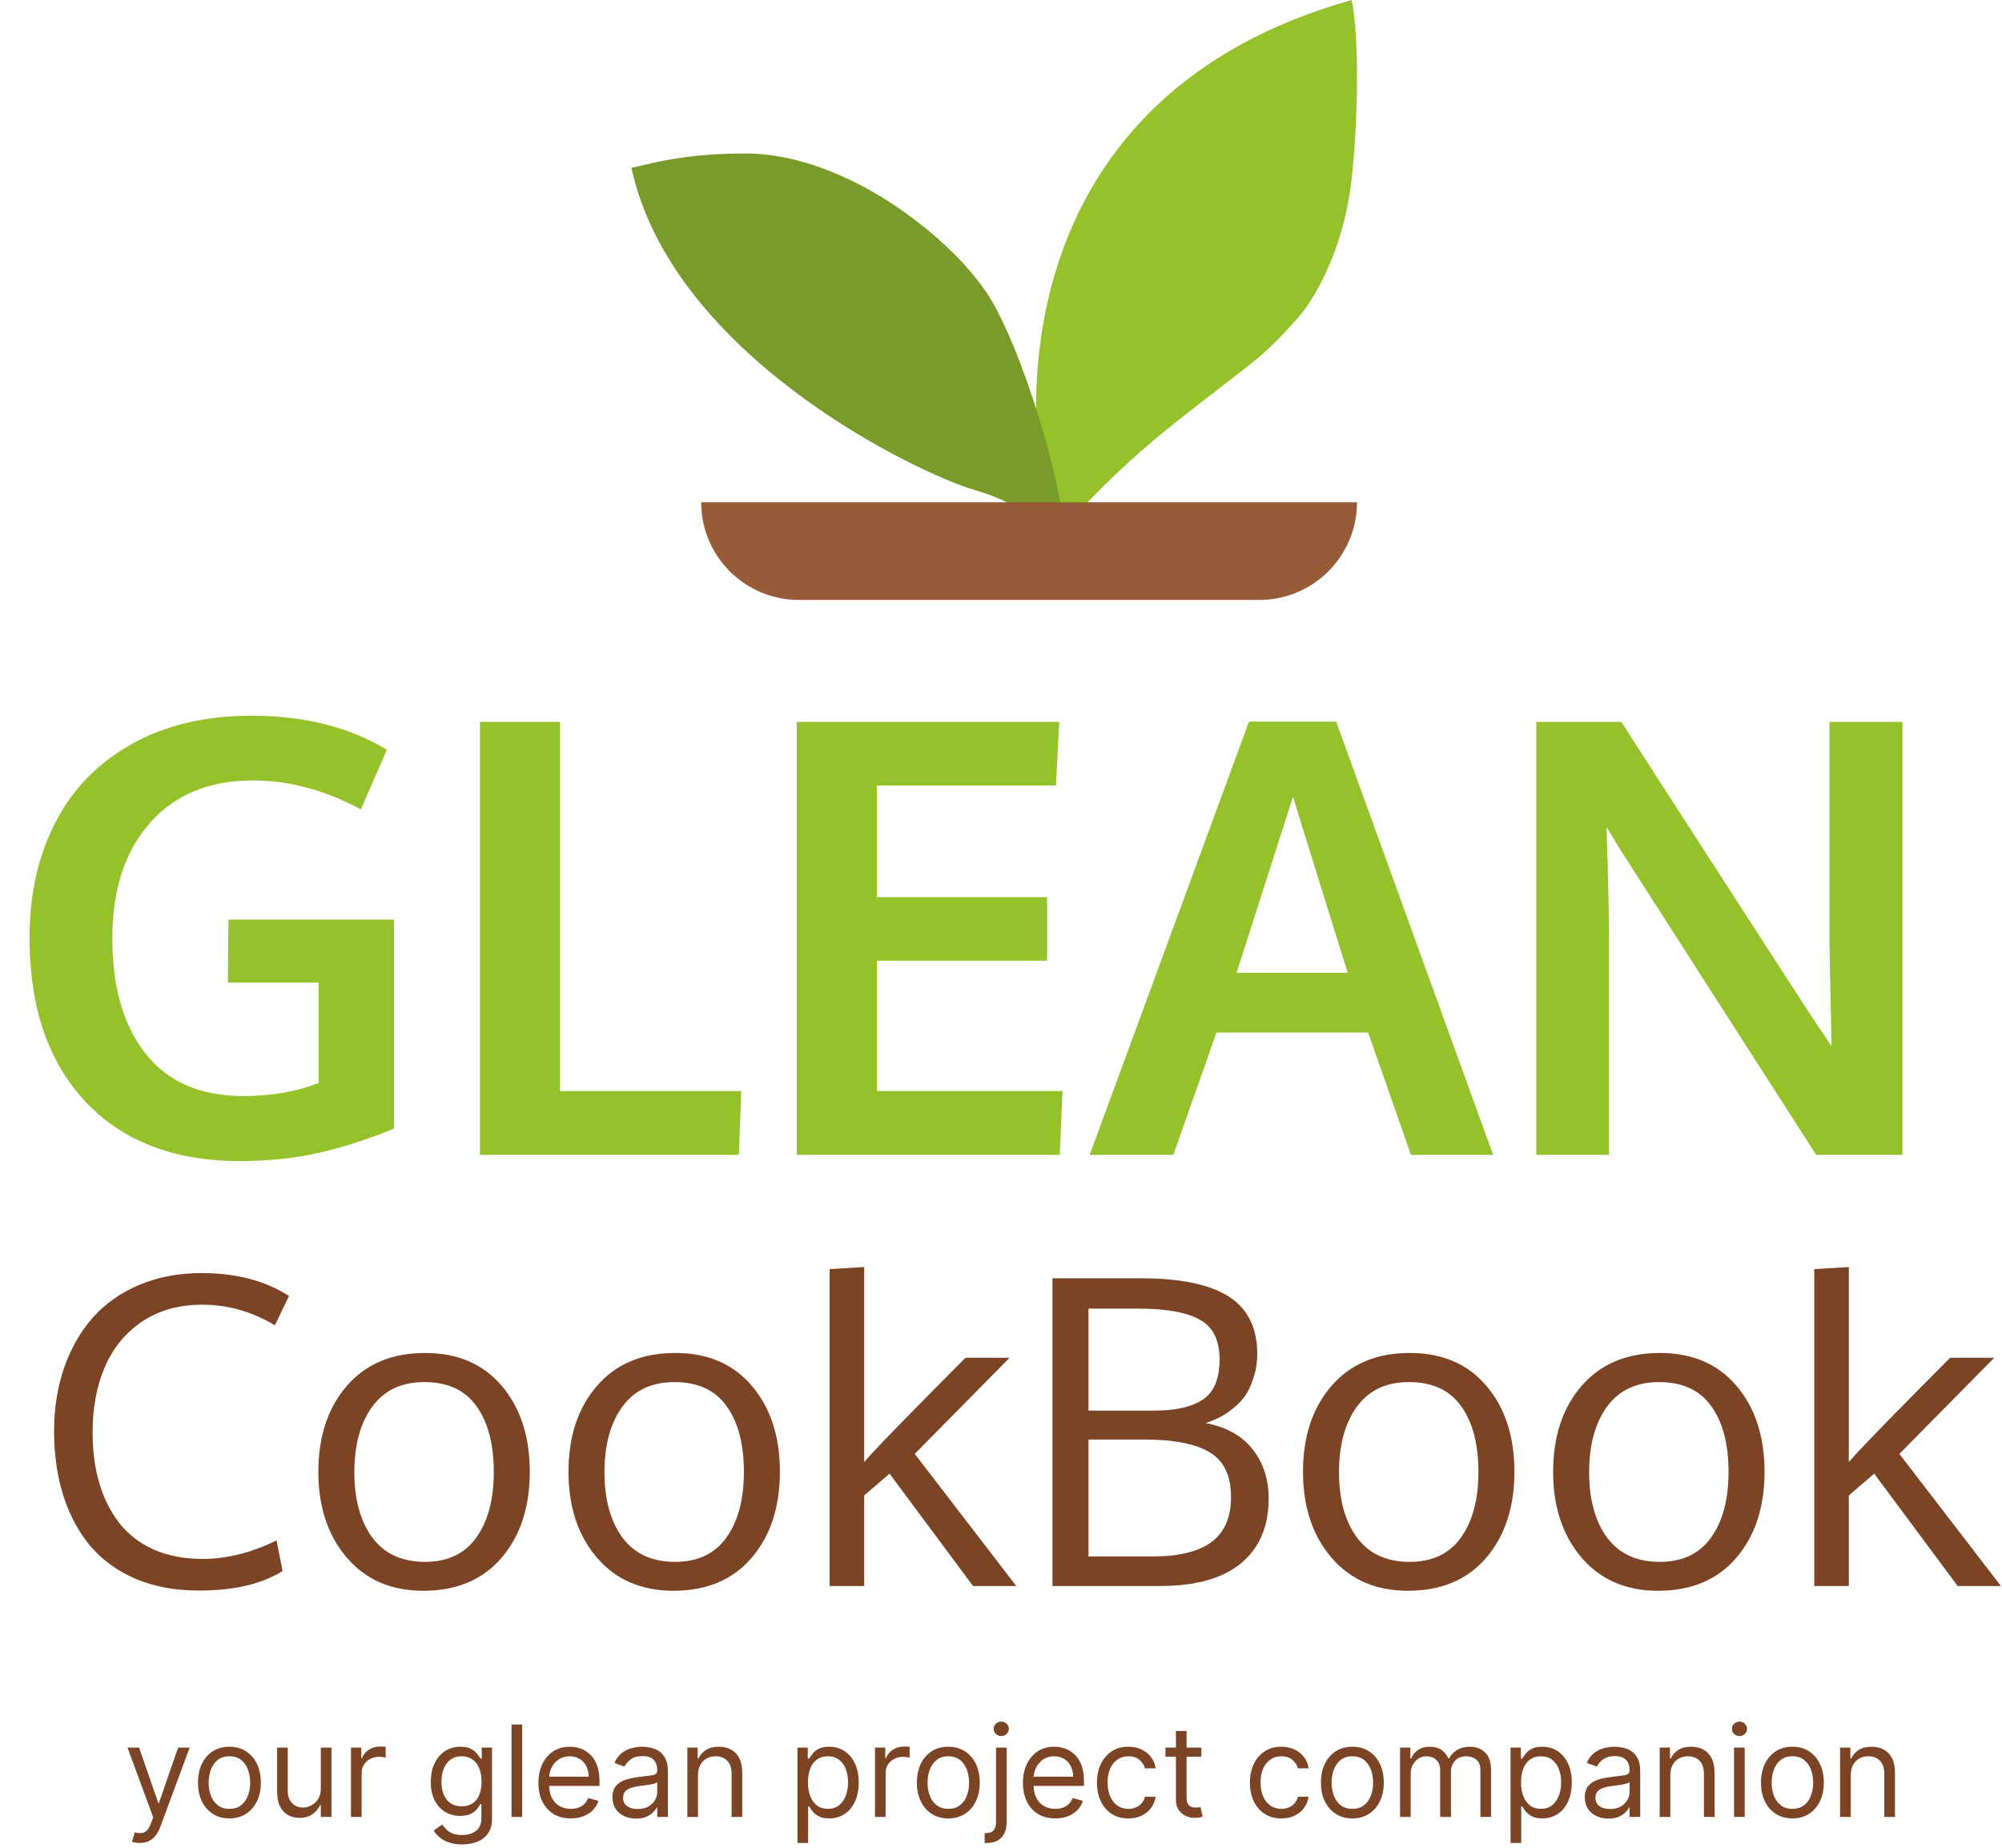 <svg width="130" height="120" viewBox="0 0 130 120" fill="none" xmlns="http://www.w3.org/2000/svg">
<path d="M15.583 75.403C11.297 75.403 7.945 74.111 5.527 71.526C3.122 68.942 1.919 65.404 1.919 60.913C1.919 58.06 2.482 55.553 3.608 53.391C4.734 51.215 6.391 49.52 8.579 48.305C10.766 47.089 13.351 46.482 16.332 46.482C19.748 46.482 22.678 47.217 25.122 48.689L23.433 52.565C21.104 51.311 18.769 50.684 16.428 50.684C13.588 50.684 11.355 51.606 9.73 53.448C8.105 55.29 7.293 57.798 7.293 60.971C7.293 64.118 8.016 66.607 9.461 68.436C10.907 70.266 13.025 71.181 15.814 71.181C17.605 71.181 19.23 70.899 20.688 70.337V63.811H14.797L14.835 59.724H25.582V73.292C23.842 74.008 22.192 74.539 20.631 74.885C19.083 75.23 17.4 75.403 15.583 75.403ZM31.167 75V46.885H36.368V70.855H48.132L47.978 75H31.167ZM51.74 75V46.885H68.782L68.571 51.011H56.941V58.265H67.995V62.391H56.941V70.855H68.993L68.82 75H51.74ZM70.759 75L81.103 46.865H86.764L96.955 75H91.62L88.837 67.055H78.992L76.19 75H70.759ZM80.297 63.178H87.513C85.21 55.796 84.026 51.983 83.962 51.74L80.297 63.178ZM99.757 75V46.885H105.284C106.282 48.446 108.31 51.593 111.368 56.327C114.425 61.061 116.287 63.939 116.952 64.963C117.144 65.257 117.471 65.756 117.931 66.46C118.405 67.151 118.737 67.643 118.929 67.938C118.84 63.549 118.795 61.272 118.795 61.105V46.885H123.535V75H117.931L105.246 55.233L104.324 53.717C104.427 57.094 104.478 59.468 104.478 60.837V75H99.757Z" fill="#95C22B"/>
<path d="M13.12 84.732C11.616 84.732 10.319 85.097 9.229 85.826C8.148 86.556 7.342 87.538 6.81 88.772C6.279 90.006 6.013 91.425 6.013 93.028C6.013 94.226 6.157 95.321 6.445 96.312C6.734 97.293 7.166 98.158 7.743 98.906C8.319 99.645 9.067 100.221 9.986 100.635C10.913 101.041 11.976 101.243 13.174 101.243C14.715 101.243 16.309 100.843 17.957 100.041L18.349 102.027C17.007 102.874 15.192 103.297 12.904 103.297C11.4 103.297 10.049 103.05 8.851 102.554C7.661 102.05 6.675 101.343 5.891 100.433C5.117 99.514 4.527 98.424 4.121 97.163C3.716 95.893 3.513 94.483 3.513 92.934C3.513 91.438 3.734 90.06 4.175 88.799C4.617 87.538 5.238 86.457 6.04 85.556C6.851 84.646 7.86 83.939 9.067 83.435C10.274 82.93 11.616 82.678 13.093 82.678C15.336 82.678 17.228 83.174 18.768 84.165L17.849 86.07C16.372 85.178 14.796 84.732 13.12 84.732ZM23.011 95.623C23.011 97.379 23.398 98.789 24.173 99.852C24.957 100.906 26.096 101.433 27.591 101.433C29.069 101.433 30.181 100.906 30.929 99.852C31.686 98.798 32.064 97.379 32.064 95.596C32.064 93.785 31.69 92.362 30.942 91.326C30.204 90.281 29.073 89.758 27.551 89.758C26.074 89.758 24.948 90.29 24.173 91.353C23.398 92.416 23.011 93.839 23.011 95.623ZM34.401 95.582C34.401 97.879 33.789 99.744 32.564 101.176C31.339 102.599 29.645 103.311 27.483 103.311C25.402 103.311 23.745 102.59 22.511 101.149C21.286 99.708 20.673 97.856 20.673 95.596C20.673 93.29 21.29 91.425 22.524 90.002C23.759 88.578 25.452 87.867 27.605 87.867C29.722 87.867 31.384 88.583 32.591 90.015C33.798 91.438 34.401 93.294 34.401 95.582ZM39.252 95.623C39.252 97.379 39.639 98.789 40.414 99.852C41.198 100.906 42.337 101.433 43.833 101.433C45.31 101.433 46.422 100.906 47.17 99.852C47.927 98.798 48.305 97.379 48.305 95.596C48.305 93.785 47.931 92.362 47.184 91.326C46.445 90.281 45.315 89.758 43.792 89.758C42.315 89.758 41.189 90.29 40.414 91.353C39.639 92.416 39.252 93.839 39.252 95.623ZM50.643 95.582C50.643 97.879 50.03 99.744 48.805 101.176C47.58 102.599 45.886 103.311 43.725 103.311C41.644 103.311 39.986 102.59 38.752 101.149C37.527 99.708 36.915 97.856 36.915 95.596C36.915 93.29 37.532 91.425 38.766 90.002C40 88.578 41.693 87.867 43.846 87.867C45.963 87.867 47.625 88.583 48.832 90.015C50.039 91.438 50.643 93.294 50.643 95.582ZM53.872 103V82.421L56.115 82.286V93.055V94.947C56.169 94.893 56.25 94.803 56.358 94.677C56.466 94.551 56.552 94.456 56.615 94.393C57.398 93.537 59.425 91.465 62.695 88.177H65.56L59.398 94.42L65.992 103H63.182L57.763 95.704L56.115 97.122V103H53.872ZM70.681 93.488V101.081H74.856C76.549 101.081 77.819 100.771 78.666 100.149C79.513 99.518 79.936 98.541 79.936 97.217C79.936 95.839 79.477 94.875 78.558 94.325C77.648 93.767 76.225 93.488 74.288 93.488H70.681ZM70.681 91.609H74.964C76.36 91.609 77.414 91.366 78.126 90.88C78.837 90.394 79.193 89.529 79.193 88.286C79.193 87.034 78.765 86.173 77.909 85.705C77.063 85.227 75.743 84.989 73.951 84.989H70.681V91.609ZM68.343 83.016H74.072C76.639 83.016 78.54 83.408 79.774 84.192C81.017 84.975 81.639 86.223 81.639 87.934C81.639 88.186 81.621 88.439 81.585 88.691C81.558 88.934 81.477 89.249 81.341 89.637C81.215 90.024 81.04 90.38 80.815 90.704C80.589 91.019 80.256 91.339 79.815 91.664C79.382 91.979 78.873 92.231 78.288 92.42C79.63 92.672 80.648 93.24 81.341 94.123C82.035 95.005 82.382 96.068 82.382 97.311C82.382 99.122 81.787 100.523 80.598 101.514C79.418 102.505 77.657 103 75.315 103H68.343V83.016ZM86.949 95.623C86.949 97.379 87.336 98.789 88.111 99.852C88.895 100.906 90.034 101.433 91.529 101.433C93.007 101.433 94.119 100.906 94.867 99.852C95.624 98.798 96.002 97.379 96.002 95.596C96.002 93.785 95.628 92.362 94.88 91.326C94.142 90.281 93.011 89.758 91.489 89.758C90.012 89.758 88.886 90.29 88.111 91.353C87.336 92.416 86.949 93.839 86.949 95.623ZM98.339 95.582C98.339 97.879 97.727 99.744 96.502 101.176C95.277 102.599 93.583 103.311 91.421 103.311C89.341 103.311 87.683 102.59 86.449 101.149C85.224 99.708 84.611 97.856 84.611 95.596C84.611 93.29 85.228 91.425 86.463 90.002C87.697 88.578 89.39 87.867 91.543 87.867C93.66 87.867 95.322 88.583 96.529 90.015C97.736 91.438 98.339 93.294 98.339 95.582ZM103.19 95.623C103.19 97.379 103.578 98.789 104.352 99.852C105.136 100.906 106.275 101.433 107.771 101.433C109.248 101.433 110.36 100.906 111.108 99.852C111.865 98.798 112.243 97.379 112.243 95.596C112.243 93.785 111.869 92.362 111.122 91.326C110.383 90.281 109.252 89.758 107.73 89.758C106.253 89.758 105.127 90.29 104.352 91.353C103.578 92.416 103.19 93.839 103.19 95.623ZM114.581 95.582C114.581 97.879 113.968 99.744 112.743 101.176C111.518 102.599 109.824 103.311 107.663 103.311C105.582 103.311 103.924 102.59 102.69 101.149C101.465 99.708 100.853 97.856 100.853 95.596C100.853 93.29 101.47 91.425 102.704 90.002C103.938 88.578 105.631 87.867 107.784 87.867C109.901 87.867 111.563 88.583 112.77 90.015C113.977 91.438 114.581 93.294 114.581 95.582ZM117.81 103V82.421L120.053 82.286V93.055V94.947C120.107 94.893 120.188 94.803 120.296 94.677C120.404 94.551 120.49 94.456 120.553 94.393C121.337 93.537 123.363 91.465 126.633 88.177H129.498L123.336 94.42L129.93 103H127.12L121.701 95.704L120.053 97.122V103H117.81Z" fill="#7B4425"/>
<path d="M9.079 119.689C8.962 119.689 8.857 119.679 8.765 119.659C8.673 119.642 8.61 119.624 8.575 119.607L8.751 118.997C8.919 119.04 9.067 119.055 9.196 119.044C9.325 119.032 9.44 118.974 9.539 118.871C9.641 118.769 9.734 118.604 9.818 118.375L9.947 118.023L8.281 113.497H9.032L10.275 117.085H10.322L11.565 113.497H12.316L10.404 118.657C10.318 118.889 10.212 119.082 10.085 119.234C9.958 119.389 9.81 119.503 9.642 119.577C9.476 119.652 9.288 119.689 9.079 119.689ZM14.897 118.094C14.491 118.094 14.134 117.997 13.827 117.804C13.522 117.61 13.284 117.339 13.112 116.991C12.942 116.644 12.857 116.237 12.857 115.772C12.857 115.303 12.942 114.893 13.112 114.543C13.284 114.193 13.522 113.922 13.827 113.728C14.134 113.535 14.491 113.438 14.897 113.438C15.304 113.438 15.659 113.535 15.964 113.728C16.271 113.922 16.51 114.193 16.68 114.543C16.852 114.893 16.938 115.303 16.938 115.772C16.938 116.237 16.852 116.644 16.68 116.991C16.51 117.339 16.271 117.61 15.964 117.804C15.659 117.997 15.304 118.094 14.897 118.094ZM14.897 117.472C15.206 117.472 15.46 117.393 15.659 117.235C15.859 117.076 16.006 116.868 16.102 116.61C16.198 116.352 16.246 116.073 16.246 115.772C16.246 115.471 16.198 115.19 16.102 114.93C16.006 114.67 15.859 114.46 15.659 114.3C15.46 114.14 15.206 114.06 14.897 114.06C14.588 114.06 14.334 114.14 14.135 114.3C13.936 114.46 13.788 114.67 13.692 114.93C13.596 115.19 13.549 115.471 13.549 115.772C13.549 116.073 13.596 116.352 13.692 116.61C13.788 116.868 13.936 117.076 14.135 117.235C14.334 117.393 14.588 117.472 14.897 117.472ZM20.832 116.159V113.497H21.524V118H20.832V117.238H20.785C20.68 117.466 20.515 117.661 20.293 117.821C20.07 117.979 19.788 118.059 19.448 118.059C19.167 118.059 18.916 117.997 18.698 117.874C18.479 117.749 18.307 117.561 18.182 117.311C18.056 117.059 17.994 116.741 17.994 116.358V113.497H18.686V116.311C18.686 116.64 18.778 116.902 18.962 117.097C19.147 117.292 19.384 117.39 19.671 117.39C19.843 117.39 20.018 117.346 20.196 117.258C20.376 117.17 20.526 117.035 20.647 116.854C20.77 116.672 20.832 116.44 20.832 116.159ZM22.791 118V113.497H23.46V114.177H23.507C23.589 113.954 23.737 113.773 23.952 113.634C24.167 113.496 24.41 113.426 24.679 113.426C24.73 113.426 24.794 113.427 24.87 113.429C24.946 113.431 25.004 113.434 25.043 113.438V114.142C25.02 114.136 24.966 114.127 24.882 114.115C24.8 114.102 24.713 114.095 24.621 114.095C24.402 114.095 24.206 114.141 24.034 114.233C23.864 114.322 23.729 114.448 23.63 114.608C23.532 114.766 23.483 114.947 23.483 115.15V118H22.791ZM30.003 119.783C29.669 119.783 29.381 119.74 29.141 119.654C28.901 119.57 28.7 119.458 28.54 119.319C28.382 119.183 28.256 119.036 28.162 118.88L28.713 118.493C28.775 118.575 28.855 118.668 28.95 118.774C29.046 118.882 29.177 118.974 29.343 119.053C29.511 119.133 29.731 119.173 30.003 119.173C30.366 119.173 30.666 119.085 30.903 118.909C31.14 118.733 31.258 118.457 31.258 118.082V117.167H31.199C31.148 117.249 31.076 117.351 30.982 117.472C30.89 117.591 30.757 117.698 30.583 117.792C30.411 117.884 30.179 117.93 29.886 117.93C29.522 117.93 29.196 117.844 28.906 117.672C28.619 117.5 28.391 117.249 28.223 116.921C28.057 116.593 27.974 116.194 27.974 115.725C27.974 115.264 28.055 114.862 28.217 114.52C28.38 114.176 28.605 113.91 28.895 113.722C29.184 113.533 29.518 113.438 29.897 113.438C30.191 113.438 30.423 113.487 30.595 113.585C30.769 113.68 30.902 113.79 30.994 113.913C31.088 114.034 31.16 114.134 31.211 114.212H31.281V113.497H31.95V118.129C31.95 118.516 31.862 118.831 31.686 119.073C31.512 119.317 31.277 119.496 30.982 119.61C30.689 119.725 30.363 119.783 30.003 119.783ZM29.979 117.308C30.257 117.308 30.491 117.245 30.683 117.118C30.875 116.99 31.02 116.808 31.12 116.569C31.22 116.331 31.27 116.045 31.27 115.713C31.27 115.389 31.221 115.102 31.123 114.854C31.025 114.606 30.881 114.411 30.689 114.271C30.497 114.13 30.261 114.06 29.979 114.06C29.686 114.06 29.442 114.134 29.247 114.282C29.053 114.431 28.907 114.63 28.81 114.88C28.714 115.131 28.666 115.408 28.666 115.713C28.666 116.026 28.715 116.302 28.813 116.543C28.912 116.781 29.059 116.969 29.252 117.106C29.448 117.241 29.69 117.308 29.979 117.308ZM33.908 111.996V118H33.216V111.996H33.908ZM37.063 118.094C36.63 118.094 36.255 117.998 35.941 117.806C35.628 117.613 35.386 117.343 35.217 116.997C35.048 116.649 34.964 116.245 34.964 115.784C34.964 115.322 35.048 114.916 35.217 114.564C35.386 114.21 35.623 113.934 35.926 113.737C36.231 113.538 36.587 113.438 36.993 113.438C37.228 113.438 37.459 113.477 37.688 113.555C37.917 113.633 38.125 113.761 38.312 113.936C38.5 114.11 38.65 114.341 38.761 114.628C38.873 114.916 38.928 115.269 38.928 115.69V115.983H35.457V115.385H38.225C38.225 115.131 38.174 114.904 38.072 114.705C37.972 114.505 37.83 114.348 37.644 114.233C37.46 114.117 37.243 114.06 36.993 114.06C36.718 114.06 36.479 114.128 36.278 114.265C36.078 114.4 35.925 114.576 35.818 114.793C35.71 115.01 35.656 115.242 35.656 115.49V115.889C35.656 116.229 35.715 116.517 35.832 116.754C35.951 116.989 36.117 117.167 36.328 117.29C36.539 117.412 36.784 117.472 37.063 117.472C37.245 117.472 37.41 117.447 37.556 117.396C37.705 117.343 37.833 117.265 37.94 117.161C38.048 117.056 38.131 116.925 38.189 116.769L38.858 116.956C38.788 117.183 38.669 117.382 38.503 117.554C38.337 117.724 38.132 117.857 37.887 117.953C37.643 118.047 37.368 118.094 37.063 118.094ZM41.306 118.106C41.021 118.106 40.762 118.052 40.529 117.944C40.296 117.835 40.112 117.677 39.975 117.472C39.838 117.265 39.77 117.015 39.77 116.722C39.77 116.464 39.821 116.255 39.922 116.094C40.024 115.932 40.16 115.805 40.33 115.713C40.5 115.621 40.687 115.553 40.893 115.508C41.1 115.461 41.308 115.424 41.517 115.397C41.791 115.361 42.013 115.335 42.183 115.317C42.355 115.298 42.48 115.266 42.558 115.221C42.638 115.176 42.678 115.097 42.678 114.986V114.963C42.678 114.673 42.599 114.449 42.441 114.288C42.284 114.128 42.047 114.048 41.728 114.048C41.398 114.048 41.139 114.12 40.951 114.265C40.764 114.409 40.632 114.564 40.555 114.728L39.899 114.493C40.016 114.22 40.172 114.007 40.368 113.854C40.565 113.7 40.78 113.592 41.013 113.532C41.247 113.469 41.478 113.438 41.705 113.438C41.849 113.438 42.016 113.456 42.203 113.491C42.393 113.524 42.575 113.593 42.751 113.699C42.929 113.805 43.077 113.964 43.194 114.177C43.311 114.39 43.37 114.675 43.37 115.033V118H42.678V117.39H42.643C42.596 117.488 42.518 117.592 42.408 117.704C42.299 117.815 42.153 117.91 41.971 117.988C41.79 118.066 41.568 118.106 41.306 118.106ZM41.411 117.484C41.685 117.484 41.916 117.43 42.103 117.323C42.293 117.215 42.436 117.076 42.532 116.906C42.629 116.736 42.678 116.558 42.678 116.37V115.737C42.649 115.772 42.584 115.804 42.485 115.833C42.387 115.861 42.273 115.885 42.145 115.907C42.017 115.926 41.893 115.944 41.772 115.959C41.653 115.973 41.556 115.985 41.482 115.995C41.302 116.018 41.134 116.056 40.978 116.109C40.823 116.16 40.698 116.237 40.602 116.341C40.508 116.442 40.462 116.581 40.462 116.757C40.462 116.997 40.55 117.179 40.728 117.302C40.908 117.423 41.136 117.484 41.411 117.484ZM45.325 115.291V118H44.633V113.497H45.301V114.2H45.36C45.465 113.972 45.626 113.788 45.841 113.649C46.056 113.508 46.333 113.438 46.673 113.438C46.978 113.438 47.245 113.501 47.474 113.626C47.703 113.749 47.88 113.936 48.008 114.189C48.135 114.439 48.198 114.755 48.198 115.139V118H47.506V115.185C47.506 114.832 47.414 114.556 47.23 114.359C47.047 114.159 46.795 114.06 46.474 114.06C46.253 114.06 46.056 114.107 45.882 114.203C45.71 114.299 45.574 114.439 45.474 114.622C45.375 114.806 45.325 115.029 45.325 115.291ZM51.784 119.689V113.497H52.453V114.212H52.535C52.586 114.134 52.656 114.034 52.746 113.913C52.838 113.79 52.969 113.68 53.139 113.585C53.311 113.487 53.544 113.438 53.837 113.438C54.216 113.438 54.55 113.533 54.839 113.722C55.129 113.912 55.355 114.181 55.517 114.529C55.679 114.877 55.76 115.287 55.76 115.76C55.76 116.237 55.679 116.65 55.517 117C55.355 117.348 55.13 117.618 54.842 117.809C54.555 117.999 54.224 118.094 53.849 118.094C53.559 118.094 53.328 118.046 53.154 117.95C52.98 117.852 52.846 117.742 52.752 117.619C52.658 117.494 52.586 117.39 52.535 117.308H52.476V119.689H51.784ZM52.465 115.748C52.465 116.088 52.514 116.388 52.614 116.648C52.714 116.906 52.859 117.109 53.051 117.255C53.242 117.4 53.477 117.472 53.755 117.472C54.044 117.472 54.285 117.396 54.479 117.244C54.674 117.089 54.821 116.882 54.919 116.622C55.018 116.36 55.068 116.069 55.068 115.748C55.068 115.432 55.019 115.146 54.922 114.892C54.826 114.636 54.68 114.434 54.485 114.285C54.291 114.135 54.048 114.06 53.755 114.06C53.473 114.06 53.237 114.131 53.045 114.274C52.854 114.414 52.709 114.612 52.611 114.866C52.514 115.118 52.465 115.412 52.465 115.748ZM56.816 118V113.497H57.484V114.177H57.531C57.613 113.954 57.761 113.773 57.977 113.634C58.191 113.496 58.434 113.426 58.704 113.426C58.754 113.426 58.818 113.427 58.894 113.429C58.97 113.431 59.028 113.434 59.067 113.438V114.142C59.044 114.136 58.99 114.127 58.906 114.115C58.824 114.102 58.737 114.095 58.645 114.095C58.426 114.095 58.231 114.141 58.059 114.233C57.889 114.322 57.754 114.448 57.654 114.608C57.556 114.766 57.507 114.947 57.507 115.15V118H56.816ZM61.58 118.094C61.173 118.094 60.816 117.997 60.51 117.804C60.205 117.61 59.966 117.339 59.794 116.991C59.624 116.644 59.539 116.237 59.539 115.772C59.539 115.303 59.624 114.893 59.794 114.543C59.966 114.193 60.205 113.922 60.51 113.728C60.816 113.535 61.173 113.438 61.58 113.438C61.986 113.438 62.342 113.535 62.647 113.728C62.954 113.922 63.192 114.193 63.362 114.543C63.534 114.893 63.62 115.303 63.62 115.772C63.62 116.237 63.534 116.644 63.362 116.991C63.192 117.339 62.954 117.61 62.647 117.804C62.342 117.997 61.986 118.094 61.58 118.094ZM61.58 117.472C61.889 117.472 62.143 117.393 62.342 117.235C62.541 117.076 62.689 116.868 62.785 116.61C62.88 116.352 62.928 116.073 62.928 115.772C62.928 115.471 62.88 115.19 62.785 114.93C62.689 114.67 62.541 114.46 62.342 114.3C62.143 114.14 61.889 114.06 61.58 114.06C61.271 114.06 61.017 114.14 60.818 114.3C60.618 114.46 60.471 114.67 60.375 114.93C60.279 115.19 60.231 115.471 60.231 115.772C60.231 116.073 60.279 116.352 60.375 116.61C60.471 116.868 60.618 117.076 60.818 117.235C61.017 117.393 61.271 117.472 61.58 117.472ZM64.677 113.497H65.368V118.328C65.368 118.606 65.321 118.846 65.225 119.05C65.131 119.253 64.988 119.41 64.797 119.522C64.607 119.633 64.368 119.689 64.079 119.689C64.055 119.689 64.031 119.689 64.008 119.689C63.985 119.689 63.961 119.689 63.938 119.689V119.044C63.961 119.044 63.983 119.044 64.002 119.044C64.022 119.044 64.043 119.044 64.067 119.044C64.278 119.044 64.432 118.981 64.53 118.856C64.628 118.733 64.677 118.557 64.677 118.328V113.497ZM65.017 112.746C64.882 112.746 64.766 112.7 64.668 112.608C64.572 112.516 64.524 112.406 64.524 112.277C64.524 112.148 64.572 112.038 64.668 111.946C64.766 111.854 64.882 111.808 65.017 111.808C65.151 111.808 65.267 111.854 65.363 111.946C65.46 112.038 65.509 112.148 65.509 112.277C65.509 112.406 65.46 112.516 65.363 112.608C65.267 112.7 65.151 112.746 65.017 112.746ZM68.524 118.094C68.09 118.094 67.716 117.998 67.401 117.806C67.088 117.613 66.847 117.343 66.677 116.997C66.509 116.649 66.425 116.245 66.425 115.784C66.425 115.322 66.509 114.916 66.677 114.564C66.847 114.21 67.083 113.934 67.386 113.737C67.691 113.538 68.047 113.438 68.454 113.438C68.688 113.438 68.92 113.477 69.148 113.555C69.377 113.633 69.585 113.761 69.773 113.936C69.96 114.11 70.11 114.341 70.221 114.628C70.333 114.916 70.388 115.269 70.388 115.69V115.983H66.917V115.385H69.685C69.685 115.131 69.634 114.904 69.532 114.705C69.433 114.505 69.29 114.348 69.104 114.233C68.921 114.117 68.704 114.06 68.454 114.06C68.178 114.06 67.939 114.128 67.738 114.265C67.539 114.4 67.385 114.576 67.278 114.793C67.17 115.01 67.117 115.242 67.117 115.49V115.889C67.117 116.229 67.175 116.517 67.293 116.754C67.412 116.989 67.577 117.167 67.788 117.29C67.999 117.412 68.244 117.472 68.524 117.472C68.706 117.472 68.87 117.447 69.016 117.396C69.165 117.343 69.293 117.265 69.4 117.161C69.508 117.056 69.591 116.925 69.65 116.769L70.318 116.956C70.248 117.183 70.13 117.382 69.963 117.554C69.797 117.724 69.592 117.857 69.348 117.953C69.103 118.047 68.829 118.094 68.524 118.094ZM73.271 118.094C72.848 118.094 72.485 117.994 72.18 117.795C71.875 117.595 71.641 117.321 71.476 116.971C71.312 116.621 71.23 116.221 71.23 115.772C71.23 115.314 71.314 114.911 71.482 114.561C71.652 114.209 71.889 113.934 72.192 113.737C72.497 113.538 72.852 113.438 73.259 113.438C73.576 113.438 73.861 113.497 74.115 113.614C74.369 113.731 74.577 113.895 74.739 114.106C74.902 114.318 75.002 114.564 75.041 114.845H74.35C74.297 114.64 74.179 114.458 73.998 114.3C73.818 114.14 73.576 114.06 73.271 114.06C73.001 114.06 72.764 114.13 72.561 114.271C72.36 114.409 72.202 114.606 72.089 114.86C71.978 115.112 71.922 115.408 71.922 115.748C71.922 116.096 71.977 116.399 72.086 116.657C72.198 116.915 72.354 117.116 72.555 117.258C72.758 117.401 72.997 117.472 73.271 117.472C73.45 117.472 73.614 117.441 73.76 117.378C73.907 117.316 74.031 117.226 74.132 117.109C74.234 116.991 74.306 116.851 74.35 116.687H75.041C75.002 116.952 74.906 117.192 74.751 117.405C74.599 117.616 74.396 117.784 74.144 117.909C73.894 118.032 73.603 118.094 73.271 118.094ZM78.011 113.497V114.083H75.678V113.497H78.011ZM76.358 112.418H77.05V116.71C77.05 116.905 77.078 117.052 77.135 117.15C77.193 117.246 77.268 117.31 77.358 117.343C77.45 117.375 77.546 117.39 77.648 117.39C77.724 117.39 77.787 117.386 77.835 117.378C77.884 117.369 77.923 117.361 77.953 117.355L78.094 117.977C78.047 117.994 77.981 118.012 77.897 118.029C77.813 118.049 77.707 118.059 77.578 118.059C77.382 118.059 77.191 118.017 77.003 117.933C76.817 117.849 76.663 117.72 76.54 117.548C76.418 117.376 76.358 117.16 76.358 116.898V112.418ZM83.204 118.094C82.781 118.094 82.418 117.994 82.113 117.795C81.808 117.595 81.574 117.321 81.409 116.971C81.245 116.621 81.163 116.221 81.163 115.772C81.163 115.314 81.247 114.911 81.415 114.561C81.585 114.209 81.822 113.934 82.125 113.737C82.43 113.538 82.785 113.438 83.192 113.438C83.509 113.438 83.794 113.497 84.048 113.614C84.302 113.731 84.51 113.895 84.673 114.106C84.835 114.318 84.936 114.564 84.975 114.845H84.283C84.23 114.64 84.113 114.458 83.931 114.3C83.751 114.14 83.509 114.06 83.204 114.06C82.934 114.06 82.698 114.13 82.494 114.271C82.293 114.409 82.135 114.606 82.022 114.86C81.911 115.112 81.855 115.408 81.855 115.748C81.855 116.096 81.91 116.399 82.019 116.657C82.131 116.915 82.287 117.116 82.488 117.258C82.692 117.401 82.93 117.472 83.204 117.472C83.383 117.472 83.547 117.441 83.693 117.378C83.84 117.316 83.964 117.226 84.066 117.109C84.167 116.991 84.24 116.851 84.283 116.687H84.975C84.936 116.952 84.839 117.192 84.684 117.405C84.532 117.616 84.33 117.784 84.077 117.909C83.827 118.032 83.536 118.094 83.204 118.094ZM87.816 118.094C87.409 118.094 87.052 117.997 86.745 117.804C86.441 117.61 86.202 117.339 86.03 116.991C85.86 116.644 85.775 116.237 85.775 115.772C85.775 115.303 85.86 114.893 86.03 114.543C86.202 114.193 86.441 113.922 86.745 113.728C87.052 113.535 87.409 113.438 87.816 113.438C88.222 113.438 88.578 113.535 88.883 113.728C89.19 113.922 89.428 114.193 89.598 114.543C89.77 114.893 89.856 115.303 89.856 115.772C89.856 116.237 89.77 116.644 89.598 116.991C89.428 117.339 89.19 117.61 88.883 117.804C88.578 117.997 88.222 118.094 87.816 118.094ZM87.816 117.472C88.124 117.472 88.378 117.393 88.578 117.235C88.777 117.076 88.925 116.868 89.02 116.61C89.116 116.352 89.164 116.073 89.164 115.772C89.164 115.471 89.116 115.19 89.02 114.93C88.925 114.67 88.777 114.46 88.578 114.3C88.378 114.14 88.124 114.06 87.816 114.06C87.507 114.06 87.253 114.14 87.053 114.3C86.854 114.46 86.706 114.67 86.611 114.93C86.515 115.19 86.467 115.471 86.467 115.772C86.467 116.073 86.515 116.352 86.611 116.61C86.706 116.868 86.854 117.076 87.053 117.235C87.253 117.393 87.507 117.472 87.816 117.472ZM90.912 118V113.497H91.581V114.2H91.639C91.733 113.96 91.885 113.773 92.094 113.64C92.303 113.505 92.554 113.438 92.847 113.438C93.144 113.438 93.392 113.505 93.589 113.64C93.788 113.773 93.944 113.96 94.055 114.2H94.102C94.218 113.968 94.391 113.783 94.621 113.646C94.852 113.507 95.128 113.438 95.451 113.438C95.853 113.438 96.183 113.564 96.439 113.816C96.695 114.066 96.823 114.456 96.823 114.986V118H96.131V114.986C96.131 114.654 96.04 114.416 95.858 114.274C95.677 114.131 95.463 114.06 95.216 114.06C94.9 114.06 94.654 114.155 94.48 114.347C94.306 114.536 94.219 114.777 94.219 115.068V118H93.516V114.916C93.516 114.66 93.433 114.453 93.267 114.297C93.1 114.139 92.886 114.06 92.624 114.06C92.445 114.06 92.277 114.107 92.12 114.203C91.966 114.299 91.841 114.432 91.745 114.602C91.651 114.77 91.604 114.965 91.604 115.185V118H90.912ZM98.088 119.689V113.497H98.757V114.212H98.839C98.889 114.134 98.96 114.034 99.05 113.913C99.142 113.79 99.272 113.68 99.443 113.585C99.615 113.487 99.847 113.438 100.14 113.438C100.52 113.438 100.854 113.533 101.143 113.722C101.432 113.912 101.658 114.181 101.82 114.529C101.983 114.877 102.064 115.287 102.064 115.76C102.064 116.237 101.983 116.65 101.82 117C101.658 117.348 101.433 117.618 101.146 117.809C100.859 117.999 100.527 118.094 100.152 118.094C99.863 118.094 99.631 118.046 99.457 117.95C99.283 117.852 99.149 117.742 99.056 117.619C98.962 117.494 98.889 117.39 98.839 117.308H98.78V119.689H98.088ZM98.768 115.748C98.768 116.088 98.818 116.388 98.918 116.648C99.017 116.906 99.163 117.109 99.355 117.255C99.546 117.4 99.781 117.472 100.058 117.472C100.348 117.472 100.589 117.396 100.782 117.244C100.978 117.089 101.124 116.882 101.222 116.622C101.322 116.36 101.372 116.069 101.372 115.748C101.372 115.432 101.323 115.146 101.225 114.892C101.129 114.636 100.984 114.434 100.788 114.285C100.595 114.135 100.351 114.06 100.058 114.06C99.777 114.06 99.54 114.131 99.349 114.274C99.157 114.414 99.013 114.612 98.915 114.866C98.817 115.118 98.768 115.412 98.768 115.748ZM104.444 118.106C104.159 118.106 103.9 118.052 103.667 117.944C103.435 117.835 103.25 117.677 103.113 117.472C102.976 117.265 102.908 117.015 102.908 116.722C102.908 116.464 102.959 116.255 103.06 116.094C103.162 115.932 103.298 115.805 103.468 115.713C103.638 115.621 103.826 115.553 104.031 115.508C104.238 115.461 104.446 115.424 104.655 115.397C104.929 115.361 105.151 115.335 105.321 115.317C105.493 115.298 105.618 115.266 105.696 115.221C105.776 115.176 105.816 115.097 105.816 114.986V114.963C105.816 114.673 105.737 114.449 105.579 114.288C105.423 114.128 105.185 114.048 104.867 114.048C104.536 114.048 104.277 114.12 104.09 114.265C103.902 114.409 103.77 114.564 103.694 114.728L103.037 114.493C103.154 114.22 103.311 114.007 103.506 113.854C103.704 113.7 103.919 113.592 104.151 113.532C104.386 113.469 104.616 113.438 104.843 113.438C104.988 113.438 105.154 113.456 105.341 113.491C105.531 113.524 105.714 113.593 105.89 113.699C106.068 113.805 106.215 113.964 106.332 114.177C106.45 114.39 106.508 114.675 106.508 115.033V118H105.816V117.39H105.781C105.734 117.488 105.656 117.592 105.547 117.704C105.437 117.815 105.292 117.91 105.11 117.988C104.928 118.066 104.706 118.106 104.444 118.106ZM104.55 117.484C104.824 117.484 105.054 117.43 105.242 117.323C105.431 117.215 105.574 117.076 105.67 116.906C105.768 116.736 105.816 116.558 105.816 116.37V115.737C105.787 115.772 105.723 115.804 105.623 115.833C105.525 115.861 105.412 115.885 105.283 115.907C105.156 115.926 105.032 115.944 104.91 115.959C104.791 115.973 104.695 115.985 104.62 115.995C104.44 116.018 104.272 116.056 104.116 116.109C103.962 116.16 103.836 116.237 103.741 116.341C103.647 116.442 103.6 116.581 103.6 116.757C103.6 116.997 103.689 117.179 103.867 117.302C104.047 117.423 104.274 117.484 104.55 117.484ZM108.463 115.291V118H107.771V113.497H108.44V114.2H108.498C108.604 113.972 108.764 113.788 108.979 113.649C109.194 113.508 109.472 113.438 109.812 113.438C110.117 113.438 110.384 113.501 110.612 113.626C110.841 113.749 111.019 113.936 111.146 114.189C111.273 114.439 111.336 114.755 111.336 115.139V118H110.644V115.185C110.644 114.832 110.553 114.556 110.369 114.359C110.185 114.159 109.933 114.06 109.612 114.06C109.392 114.06 109.194 114.107 109.02 114.203C108.848 114.299 108.712 114.439 108.613 114.622C108.513 114.806 108.463 115.029 108.463 115.291ZM112.601 118V113.497H113.293V118H112.601ZM112.953 112.746C112.818 112.746 112.701 112.7 112.604 112.608C112.508 112.516 112.46 112.406 112.46 112.277C112.46 112.148 112.508 112.038 112.604 111.946C112.701 111.854 112.818 111.808 112.953 111.808C113.087 111.808 113.203 111.854 113.299 111.946C113.396 112.038 113.445 112.148 113.445 112.277C113.445 112.406 113.396 112.516 113.299 112.608C113.203 112.7 113.087 112.746 112.953 112.746ZM116.389 118.094C115.983 118.094 115.626 117.997 115.319 117.804C115.014 117.61 114.776 117.339 114.604 116.991C114.434 116.644 114.349 116.237 114.349 115.772C114.349 115.303 114.434 114.893 114.604 114.543C114.776 114.193 115.014 113.922 115.319 113.728C115.626 113.535 115.983 113.438 116.389 113.438C116.796 113.438 117.152 113.535 117.457 113.728C117.764 113.922 118.002 114.193 118.172 114.543C118.344 114.893 118.43 115.303 118.43 115.772C118.43 116.237 118.344 116.644 118.172 116.991C118.002 117.339 117.764 117.61 117.457 117.804C117.152 117.997 116.796 118.094 116.389 118.094ZM116.389 117.472C116.698 117.472 116.952 117.393 117.152 117.235C117.351 117.076 117.499 116.868 117.594 116.61C117.69 116.352 117.738 116.073 117.738 115.772C117.738 115.471 117.69 115.19 117.594 114.93C117.499 114.67 117.351 114.46 117.152 114.3C116.952 114.14 116.698 114.06 116.389 114.06C116.081 114.06 115.827 114.14 115.627 114.3C115.428 114.46 115.28 114.67 115.184 114.93C115.089 115.19 115.041 115.471 115.041 115.772C115.041 116.073 115.089 116.352 115.184 116.61C115.28 116.868 115.428 117.076 115.627 117.235C115.827 117.393 116.081 117.472 116.389 117.472ZM120.178 115.291V118H119.486V113.497H120.155V114.2H120.213C120.319 113.972 120.479 113.788 120.694 113.649C120.909 113.508 121.187 113.438 121.527 113.438C121.832 113.438 122.099 113.501 122.327 113.626C122.556 113.749 122.734 113.936 122.861 114.189C122.988 114.439 123.051 114.755 123.051 115.139V118H122.359V115.185C122.359 114.832 122.268 114.556 122.084 114.359C121.9 114.159 121.648 114.06 121.327 114.06C121.107 114.06 120.909 114.107 120.735 114.203C120.563 114.299 120.427 114.439 120.328 114.622C120.228 114.806 120.178 115.029 120.178 115.291Z" fill="#7B4425"/>
<path d="M87.77 0C65.883 6.155 65.787 26.123 68.474 35.337C68.782 34.424 72.166 30.721 76.396 27.383C81.683 23.21 81.815 23.406 84.26 20.668C85.141 19.68 87.213 16.56 87.77 11.605C88.159 8.15 88.299 2.564 87.77 0Z" fill="#95C22B"/>
<path d="M48.409 9.967C43.919 9.967 41.639 10.823 41 10.889C43.646 23.146 59.655 30.79 63.36 31.845C66.324 32.688 68.388 34.524 69.049 35.337C69.446 33.031 66.766 23.661 64.45 19.625C62.233 15.761 55.091 9.967 48.409 9.967Z" fill="#799B29"/>
<path d="M45.531 32.619H88.116C88.116 36.122 85.277 38.962 81.774 38.962H51.873C48.37 38.962 45.531 36.122 45.531 32.619Z" fill="#985B38"/>
</svg>
